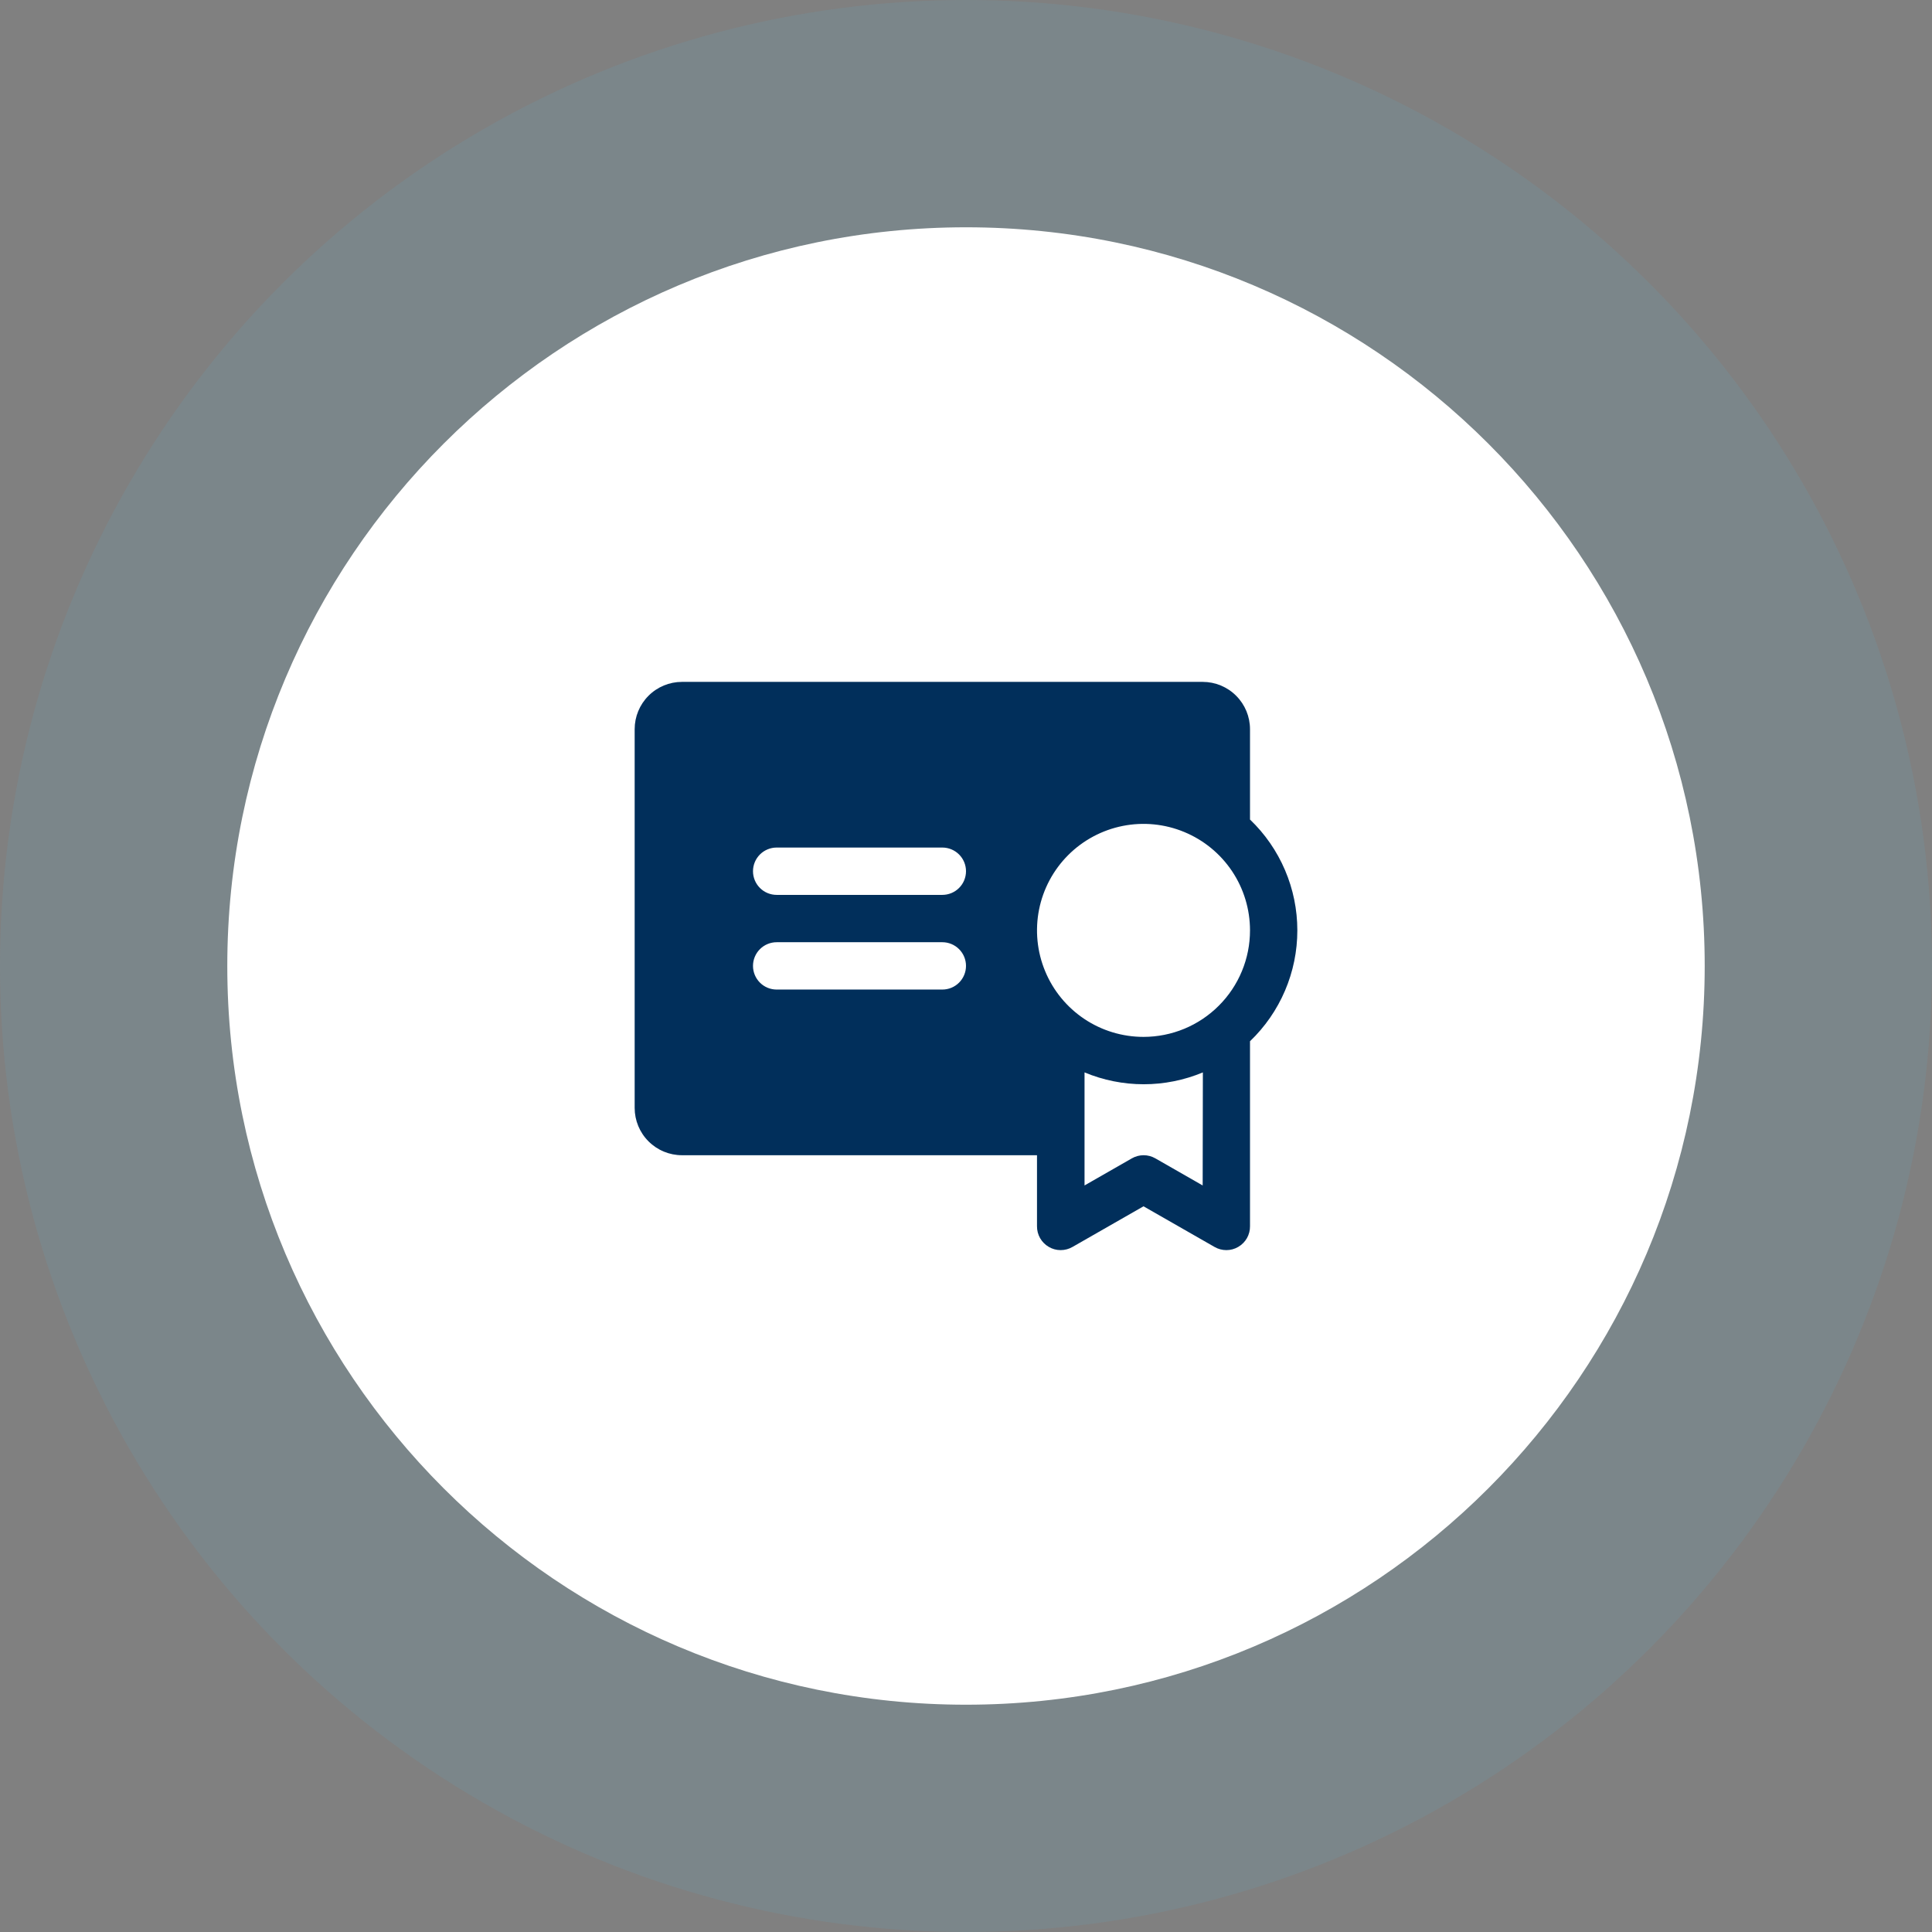 <svg width="68" height="68" viewBox="0 0 68 68" fill="none" xmlns="http://www.w3.org/2000/svg">
<rect x="0" y="0" width="68" height="68" fill="#808080" stroke="none"/>
<circle cx="34" cy="34" r="34" fill="#57BEEA" fill-opacity="0.1"/>
<path d="M8 34C8 19.641 19.641 8 34 8C48.359 8 60 19.641 60 34C60 48.359 48.359 60 34 60C19.641 60 8 48.359 8 34Z" fill="white"/>
<path d="M43.996 28.845V25.666C43.996 25.224 43.821 24.8 43.508 24.488C43.196 24.175 42.772 24 42.33 24H24.004C23.562 24 23.138 24.175 22.826 24.488C22.513 24.8 22.338 25.224 22.338 25.666V38.994C22.338 39.436 22.513 39.86 22.826 40.172C23.138 40.485 23.562 40.66 24.004 40.66H36.499V43.16C36.498 43.306 36.535 43.451 36.608 43.579C36.681 43.706 36.786 43.812 36.913 43.886C37.039 43.961 37.184 44 37.33 44C37.477 44 37.622 43.962 37.749 43.888L40.248 42.458L42.747 43.888C42.874 43.962 43.018 44 43.165 44C43.312 44 43.456 43.961 43.583 43.886C43.71 43.812 43.815 43.706 43.888 43.579C43.96 43.451 43.998 43.306 43.996 43.16V36.648C44.523 36.144 44.942 35.538 45.228 34.868C45.515 34.197 45.662 33.476 45.662 32.747C45.662 32.018 45.515 31.296 45.228 30.625C44.942 29.955 44.523 29.349 43.996 28.845ZM33.167 34.829H27.336C27.115 34.829 26.903 34.742 26.747 34.585C26.591 34.429 26.503 34.217 26.503 33.996C26.503 33.775 26.591 33.563 26.747 33.407C26.903 33.251 27.115 33.163 27.336 33.163H33.167C33.388 33.163 33.6 33.251 33.756 33.407C33.912 33.563 34 33.775 34 33.996C34 34.217 33.912 34.429 33.756 34.585C33.6 34.742 33.388 34.829 33.167 34.829ZM33.167 31.497H27.336C27.115 31.497 26.903 31.409 26.747 31.253C26.591 31.097 26.503 30.885 26.503 30.664C26.503 30.443 26.591 30.231 26.747 30.075C26.903 29.919 27.115 29.831 27.336 29.831H33.167C33.388 29.831 33.6 29.919 33.756 30.075C33.912 30.231 34 30.443 34 30.664C34 30.885 33.912 31.097 33.756 31.253C33.6 31.409 33.388 31.497 33.167 31.497ZM42.33 41.724L40.664 40.77C40.538 40.698 40.396 40.66 40.251 40.66C40.106 40.66 39.964 40.698 39.838 40.77L38.172 41.724V37.745C38.831 38.02 39.539 38.162 40.254 38.162C40.969 38.162 41.677 38.02 42.337 37.745L42.33 41.724ZM40.248 36.495C39.506 36.495 38.782 36.276 38.165 35.864C37.549 35.452 37.068 34.866 36.785 34.181C36.501 33.496 36.427 32.743 36.571 32.015C36.716 31.288 37.073 30.62 37.597 30.096C38.121 29.572 38.789 29.215 39.517 29.07C40.244 28.925 40.997 29 41.682 29.284C42.367 29.567 42.953 30.048 43.365 30.664C43.777 31.281 43.996 32.005 43.996 32.747C43.996 33.239 43.9 33.726 43.711 34.181C43.523 34.636 43.247 35.049 42.898 35.397C42.55 35.745 42.137 36.022 41.682 36.21C41.228 36.398 40.74 36.495 40.248 36.495Z" fill="#012F5B"/>
</svg>
